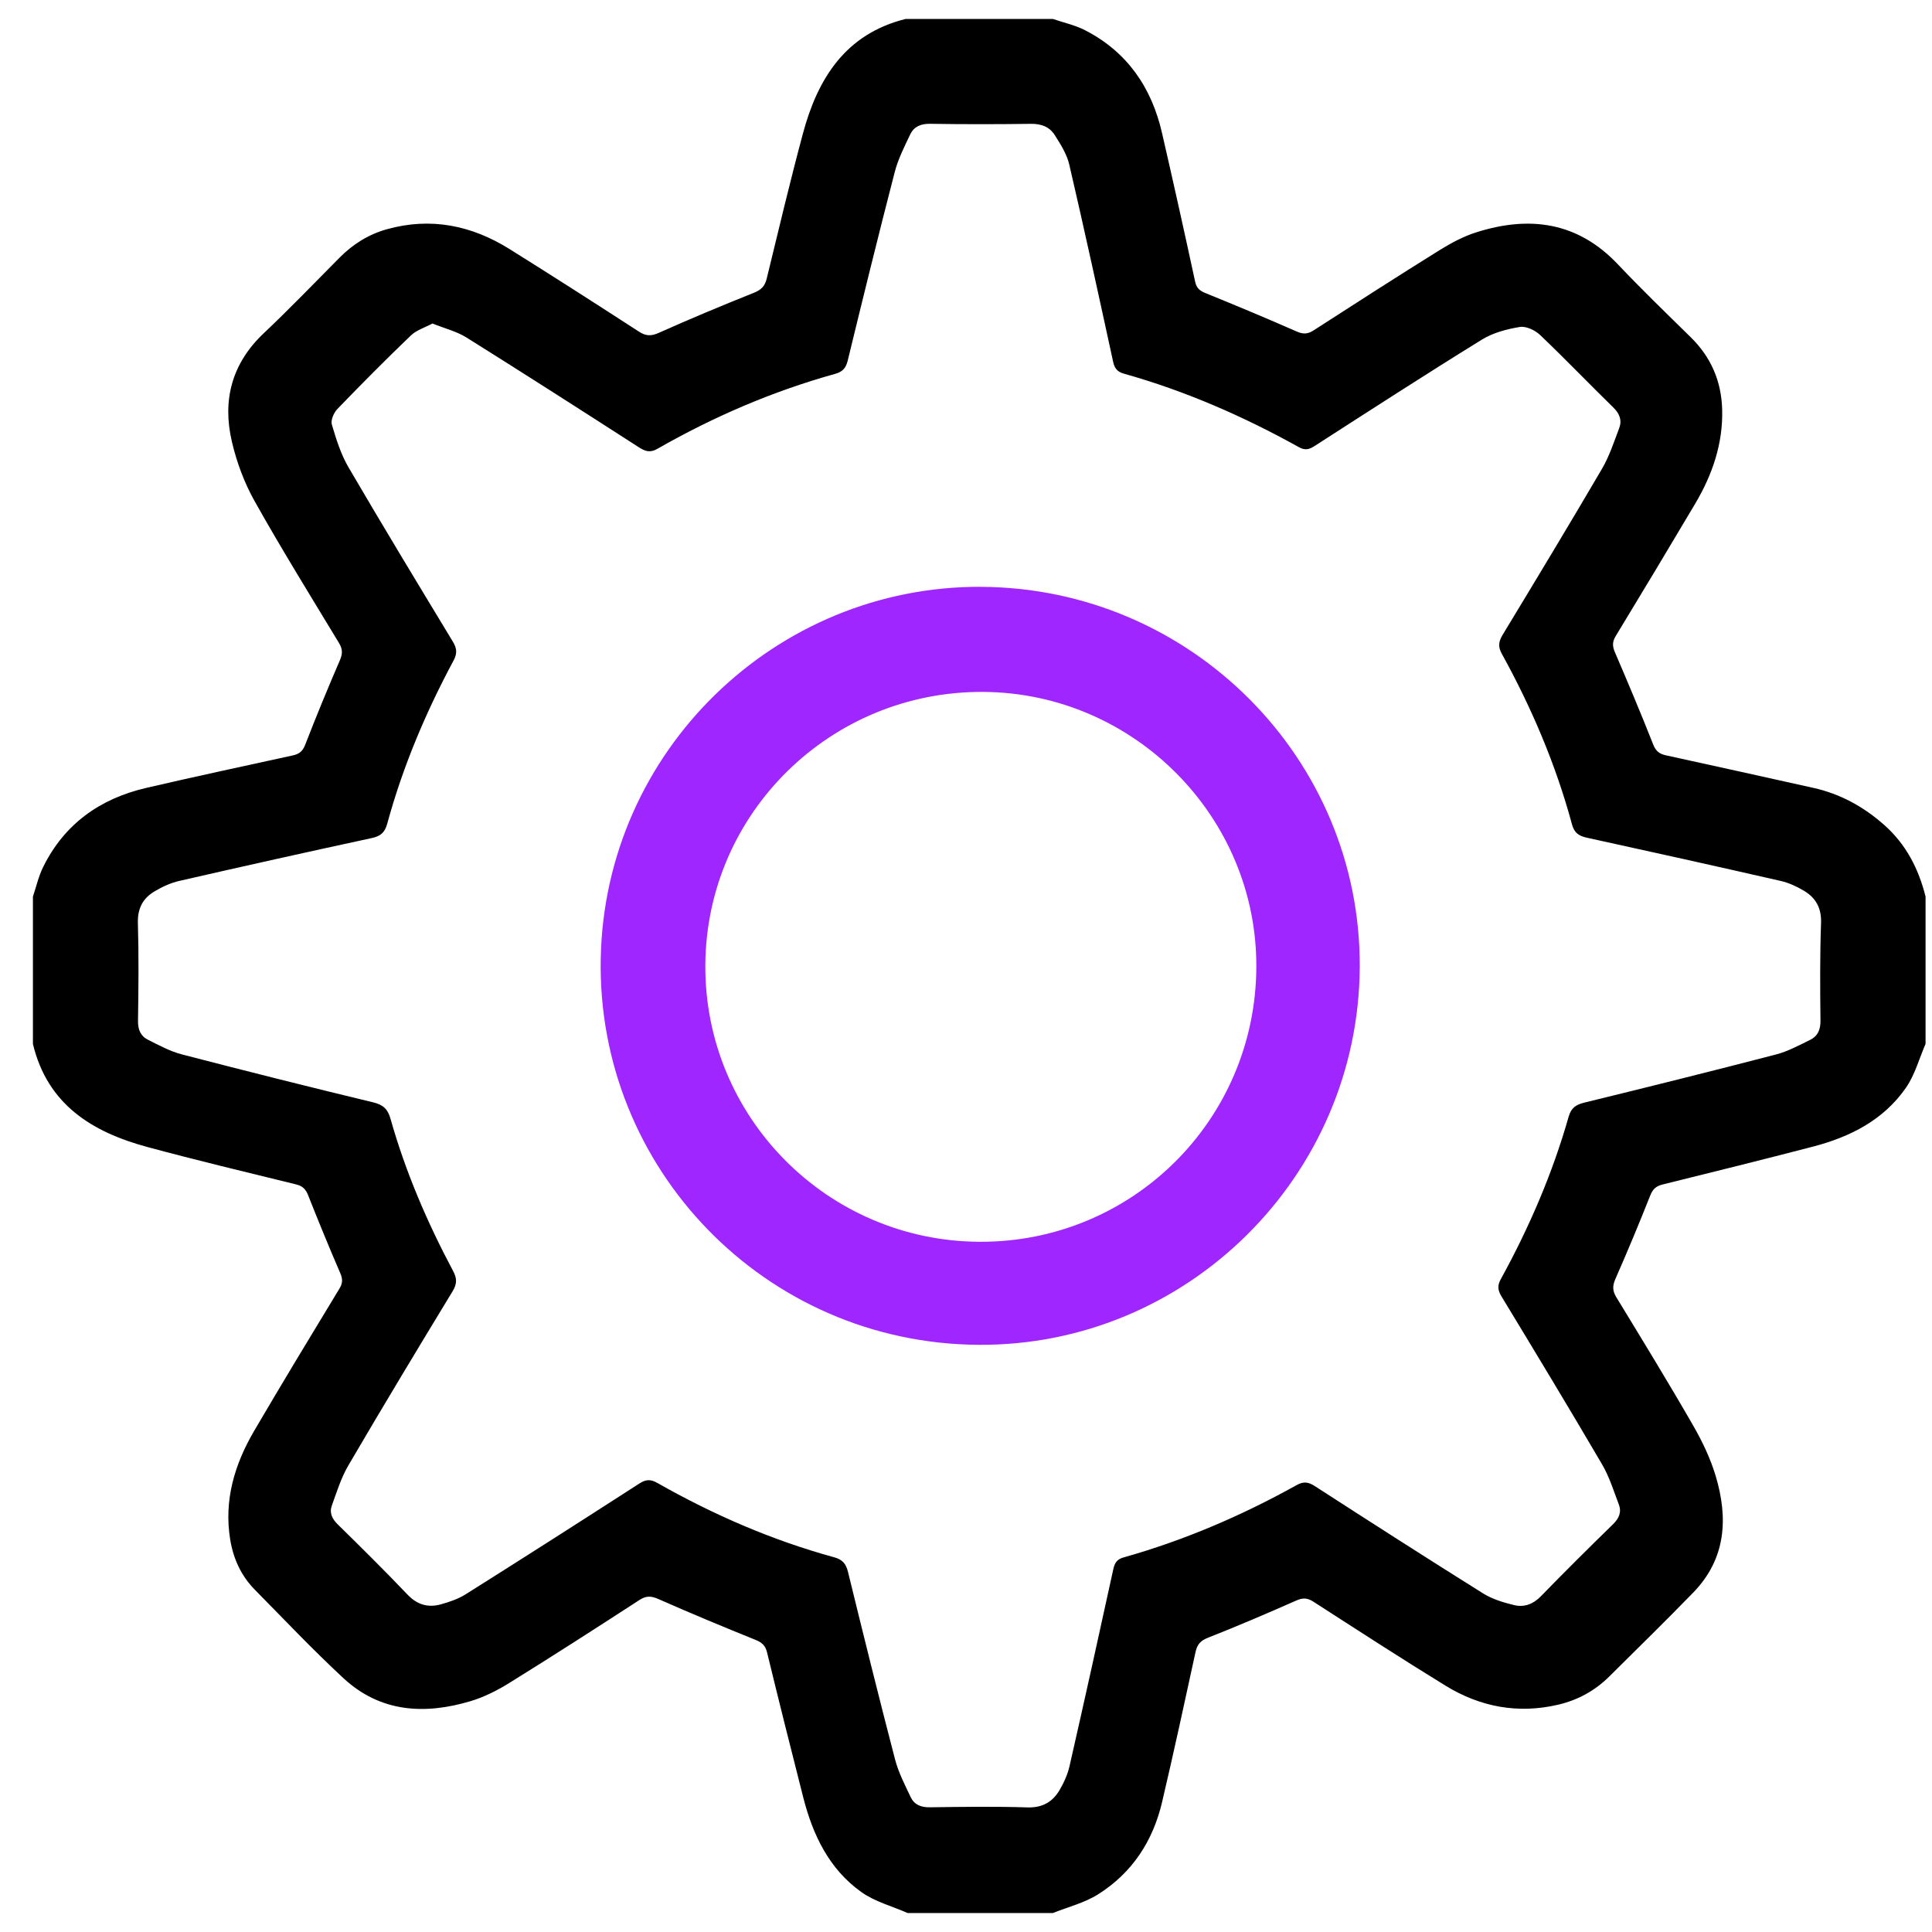 <svg  width="1em" height="1em"  viewBox="0 0 51 50" fill="none" xmlns="http://www.w3.org/2000/svg">
<path d="M0.869 27.057C0.869 25.761 0.869 24.464 0.869 23.168C0.957 22.907 1.018 22.632 1.139 22.387C1.701 21.248 2.642 20.582 3.859 20.299C5.146 20 6.439 19.723 7.73 19.441C7.898 19.404 7.989 19.333 8.056 19.161C8.346 18.411 8.654 17.667 8.972 16.929C9.046 16.758 9.047 16.636 8.949 16.474C8.197 15.231 7.432 13.996 6.721 12.729C6.449 12.244 6.247 11.701 6.121 11.158C5.865 10.066 6.118 9.095 6.962 8.297C7.648 7.649 8.302 6.968 8.967 6.298C9.32 5.943 9.731 5.686 10.214 5.551C11.374 5.228 12.451 5.449 13.453 6.076C14.598 6.791 15.734 7.521 16.868 8.255C17.053 8.375 17.191 8.376 17.394 8.285C18.22 7.916 19.056 7.566 19.896 7.231C20.091 7.153 20.19 7.059 20.239 6.856C20.549 5.58 20.853 4.302 21.193 3.033C21.584 1.572 22.317 0.397 23.906 0C25.201 0 26.497 0 27.792 0C28.079 0.098 28.383 0.163 28.649 0.301C29.758 0.873 30.399 1.811 30.674 3.009C30.975 4.316 31.266 5.626 31.549 6.937C31.587 7.109 31.671 7.175 31.822 7.237C32.626 7.564 33.428 7.898 34.223 8.248C34.398 8.326 34.518 8.323 34.676 8.221C35.779 7.509 36.885 6.798 38 6.104C38.304 5.915 38.63 5.741 38.969 5.633C40.374 5.187 41.647 5.354 42.711 6.481C43.334 7.139 43.987 7.77 44.634 8.405C45.17 8.932 45.442 9.569 45.461 10.316C45.484 11.214 45.202 12.029 44.752 12.791C44.058 13.961 43.358 15.127 42.651 16.29C42.557 16.445 42.562 16.562 42.632 16.723C42.979 17.53 43.319 18.339 43.642 19.156C43.71 19.327 43.801 19.4 43.969 19.437C45.269 19.72 46.569 20.01 47.868 20.298C48.58 20.456 49.196 20.796 49.74 21.278C50.315 21.787 50.646 22.434 50.83 23.167V27.056C50.662 27.443 50.55 27.869 50.315 28.21C49.724 29.064 48.843 29.511 47.861 29.767C46.538 30.111 45.211 30.441 43.883 30.769C43.712 30.812 43.628 30.892 43.562 31.059C43.269 31.798 42.963 32.532 42.643 33.26C42.563 33.442 42.563 33.572 42.666 33.742C43.35 34.864 44.036 35.985 44.691 37.123C44.934 37.544 45.15 37.996 45.289 38.459C45.624 39.576 45.564 40.647 44.699 41.538C43.971 42.288 43.223 43.018 42.481 43.755C42.105 44.129 41.654 44.376 41.139 44.498C40.076 44.749 39.075 44.561 38.157 43.997C36.983 43.276 35.826 42.525 34.668 41.779C34.508 41.676 34.387 41.675 34.214 41.752C33.445 42.092 32.672 42.423 31.89 42.731C31.691 42.809 31.603 42.908 31.559 43.11C31.273 44.429 30.986 45.749 30.678 47.063C30.437 48.097 29.886 48.942 28.983 49.508C28.624 49.733 28.19 49.84 27.791 50H23.961C23.551 49.819 23.096 49.701 22.738 49.446C21.886 48.839 21.456 47.937 21.203 46.945C20.879 45.672 20.559 44.398 20.249 43.122C20.204 42.935 20.112 42.856 19.94 42.787C19.084 42.441 18.23 42.086 17.385 41.713C17.194 41.628 17.063 41.618 16.883 41.734C15.742 42.474 14.599 43.21 13.443 43.927C13.124 44.125 12.777 44.3 12.419 44.407C11.207 44.769 10.04 44.702 9.067 43.801C8.26 43.053 7.502 42.251 6.729 41.467C6.368 41.101 6.16 40.651 6.077 40.143C5.907 39.104 6.191 38.158 6.707 37.275C7.446 36.013 8.204 34.763 8.962 33.513C9.049 33.369 9.048 33.261 8.982 33.108C8.689 32.429 8.408 31.745 8.136 31.057C8.072 30.893 7.991 30.808 7.815 30.765C6.505 30.444 5.192 30.13 3.89 29.778C2.433 29.385 1.252 28.658 0.869 27.057ZM11.416 8.04C11.214 8.148 10.995 8.213 10.848 8.354C10.186 8.988 9.541 9.638 8.905 10.298C8.811 10.395 8.726 10.592 8.76 10.707C8.874 11.092 8.997 11.488 9.198 11.833C10.099 13.375 11.025 14.903 11.95 16.431C12.057 16.607 12.077 16.741 11.975 16.932C11.238 18.306 10.633 19.736 10.222 21.243C10.16 21.47 10.052 21.571 9.822 21.621C8.124 21.988 6.427 22.366 4.733 22.754C4.504 22.806 4.279 22.911 4.076 23.032C3.771 23.214 3.629 23.482 3.64 23.865C3.665 24.725 3.656 25.587 3.643 26.448C3.639 26.683 3.714 26.853 3.911 26.95C4.199 27.093 4.488 27.252 4.796 27.332C6.478 27.769 8.163 28.193 9.853 28.6C10.117 28.663 10.238 28.781 10.308 29.031C10.704 30.436 11.278 31.768 11.962 33.054C12.064 33.244 12.067 33.389 11.95 33.582C11.023 35.108 10.1 36.638 9.198 38.18C9.005 38.509 8.888 38.886 8.758 39.249C8.691 39.436 8.768 39.596 8.917 39.742C9.539 40.351 10.157 40.964 10.757 41.593C11.011 41.861 11.298 41.943 11.633 41.852C11.862 41.789 12.096 41.709 12.295 41.584C13.829 40.618 15.357 39.642 16.881 38.659C17.055 38.547 17.179 38.547 17.354 38.647C18.832 39.486 20.381 40.159 22.022 40.609C22.238 40.668 22.332 40.778 22.385 40.994C22.79 42.648 23.199 44.301 23.628 45.947C23.718 46.291 23.887 46.616 24.04 46.94C24.135 47.14 24.31 47.211 24.542 47.208C25.402 47.196 26.264 47.184 27.123 47.211C27.519 47.223 27.786 47.066 27.971 46.752C28.086 46.556 28.184 46.338 28.234 46.117C28.628 44.386 29.012 42.651 29.39 40.916C29.427 40.749 29.494 40.659 29.657 40.613C31.258 40.162 32.776 39.511 34.228 38.703C34.407 38.603 34.535 38.618 34.704 38.727C36.181 39.68 37.66 40.63 39.15 41.562C39.394 41.714 39.688 41.803 39.97 41.871C40.231 41.933 40.468 41.85 40.672 41.641C41.298 40.997 41.935 40.365 42.578 39.738C42.736 39.584 42.81 39.419 42.734 39.218C42.598 38.857 42.482 38.481 42.288 38.151C41.419 36.666 40.527 35.193 39.635 33.721C39.538 33.561 39.523 33.438 39.616 33.269C40.367 31.903 40.982 30.477 41.409 28.976C41.474 28.747 41.599 28.661 41.82 28.607C43.509 28.194 45.196 27.774 46.877 27.337C47.194 27.255 47.492 27.093 47.789 26.947C47.986 26.85 48.058 26.678 48.056 26.444C48.046 25.583 48.041 24.721 48.071 23.861C48.085 23.466 47.929 23.197 47.615 23.011C47.427 22.9 47.219 22.803 47.008 22.755C45.304 22.366 43.599 21.987 41.893 21.614C41.681 21.568 41.559 21.491 41.498 21.266C41.071 19.686 40.433 18.189 39.644 16.758C39.539 16.568 39.56 16.432 39.668 16.254C40.55 14.798 41.431 13.34 42.291 11.871C42.484 11.54 42.605 11.165 42.742 10.804C42.821 10.597 42.756 10.421 42.588 10.257C41.939 9.624 41.311 8.968 40.655 8.343C40.523 8.217 40.285 8.104 40.12 8.131C39.774 8.188 39.409 8.284 39.115 8.467C37.627 9.386 36.159 10.336 34.689 11.282C34.548 11.372 34.439 11.388 34.288 11.304C32.82 10.488 31.288 9.819 29.669 9.364C29.494 9.315 29.421 9.224 29.383 9.046C29.006 7.31 28.628 5.574 28.226 3.844C28.162 3.567 27.995 3.305 27.839 3.06C27.703 2.848 27.484 2.765 27.217 2.769C26.328 2.781 25.44 2.782 24.553 2.768C24.308 2.764 24.127 2.841 24.028 3.047C23.874 3.371 23.708 3.697 23.619 4.041C23.19 5.697 22.782 7.359 22.377 9.022C22.329 9.218 22.24 9.315 22.046 9.369C20.399 9.827 18.839 10.499 17.355 11.347C17.174 11.451 17.047 11.423 16.88 11.317C15.363 10.341 13.844 9.367 12.315 8.41C12.056 8.248 11.744 8.172 11.414 8.039L11.416 8.04Z" fill="black"/>
<path d="M25.896 14.991C31.434 15.016 35.925 19.526 35.894 25.031C35.862 30.552 31.333 35.042 25.82 35C20.19 34.958 15.744 30.335 15.858 24.789C15.969 19.334 20.46 14.969 25.895 14.99L25.896 14.991ZM33.164 25.031C33.184 21.067 29.938 17.793 25.963 17.765C21.931 17.736 18.644 20.963 18.619 24.973C18.594 28.988 21.842 32.264 25.863 32.28C29.888 32.296 33.144 29.063 33.164 25.031H33.164Z" fill="#9F26FF"/>
</svg>
